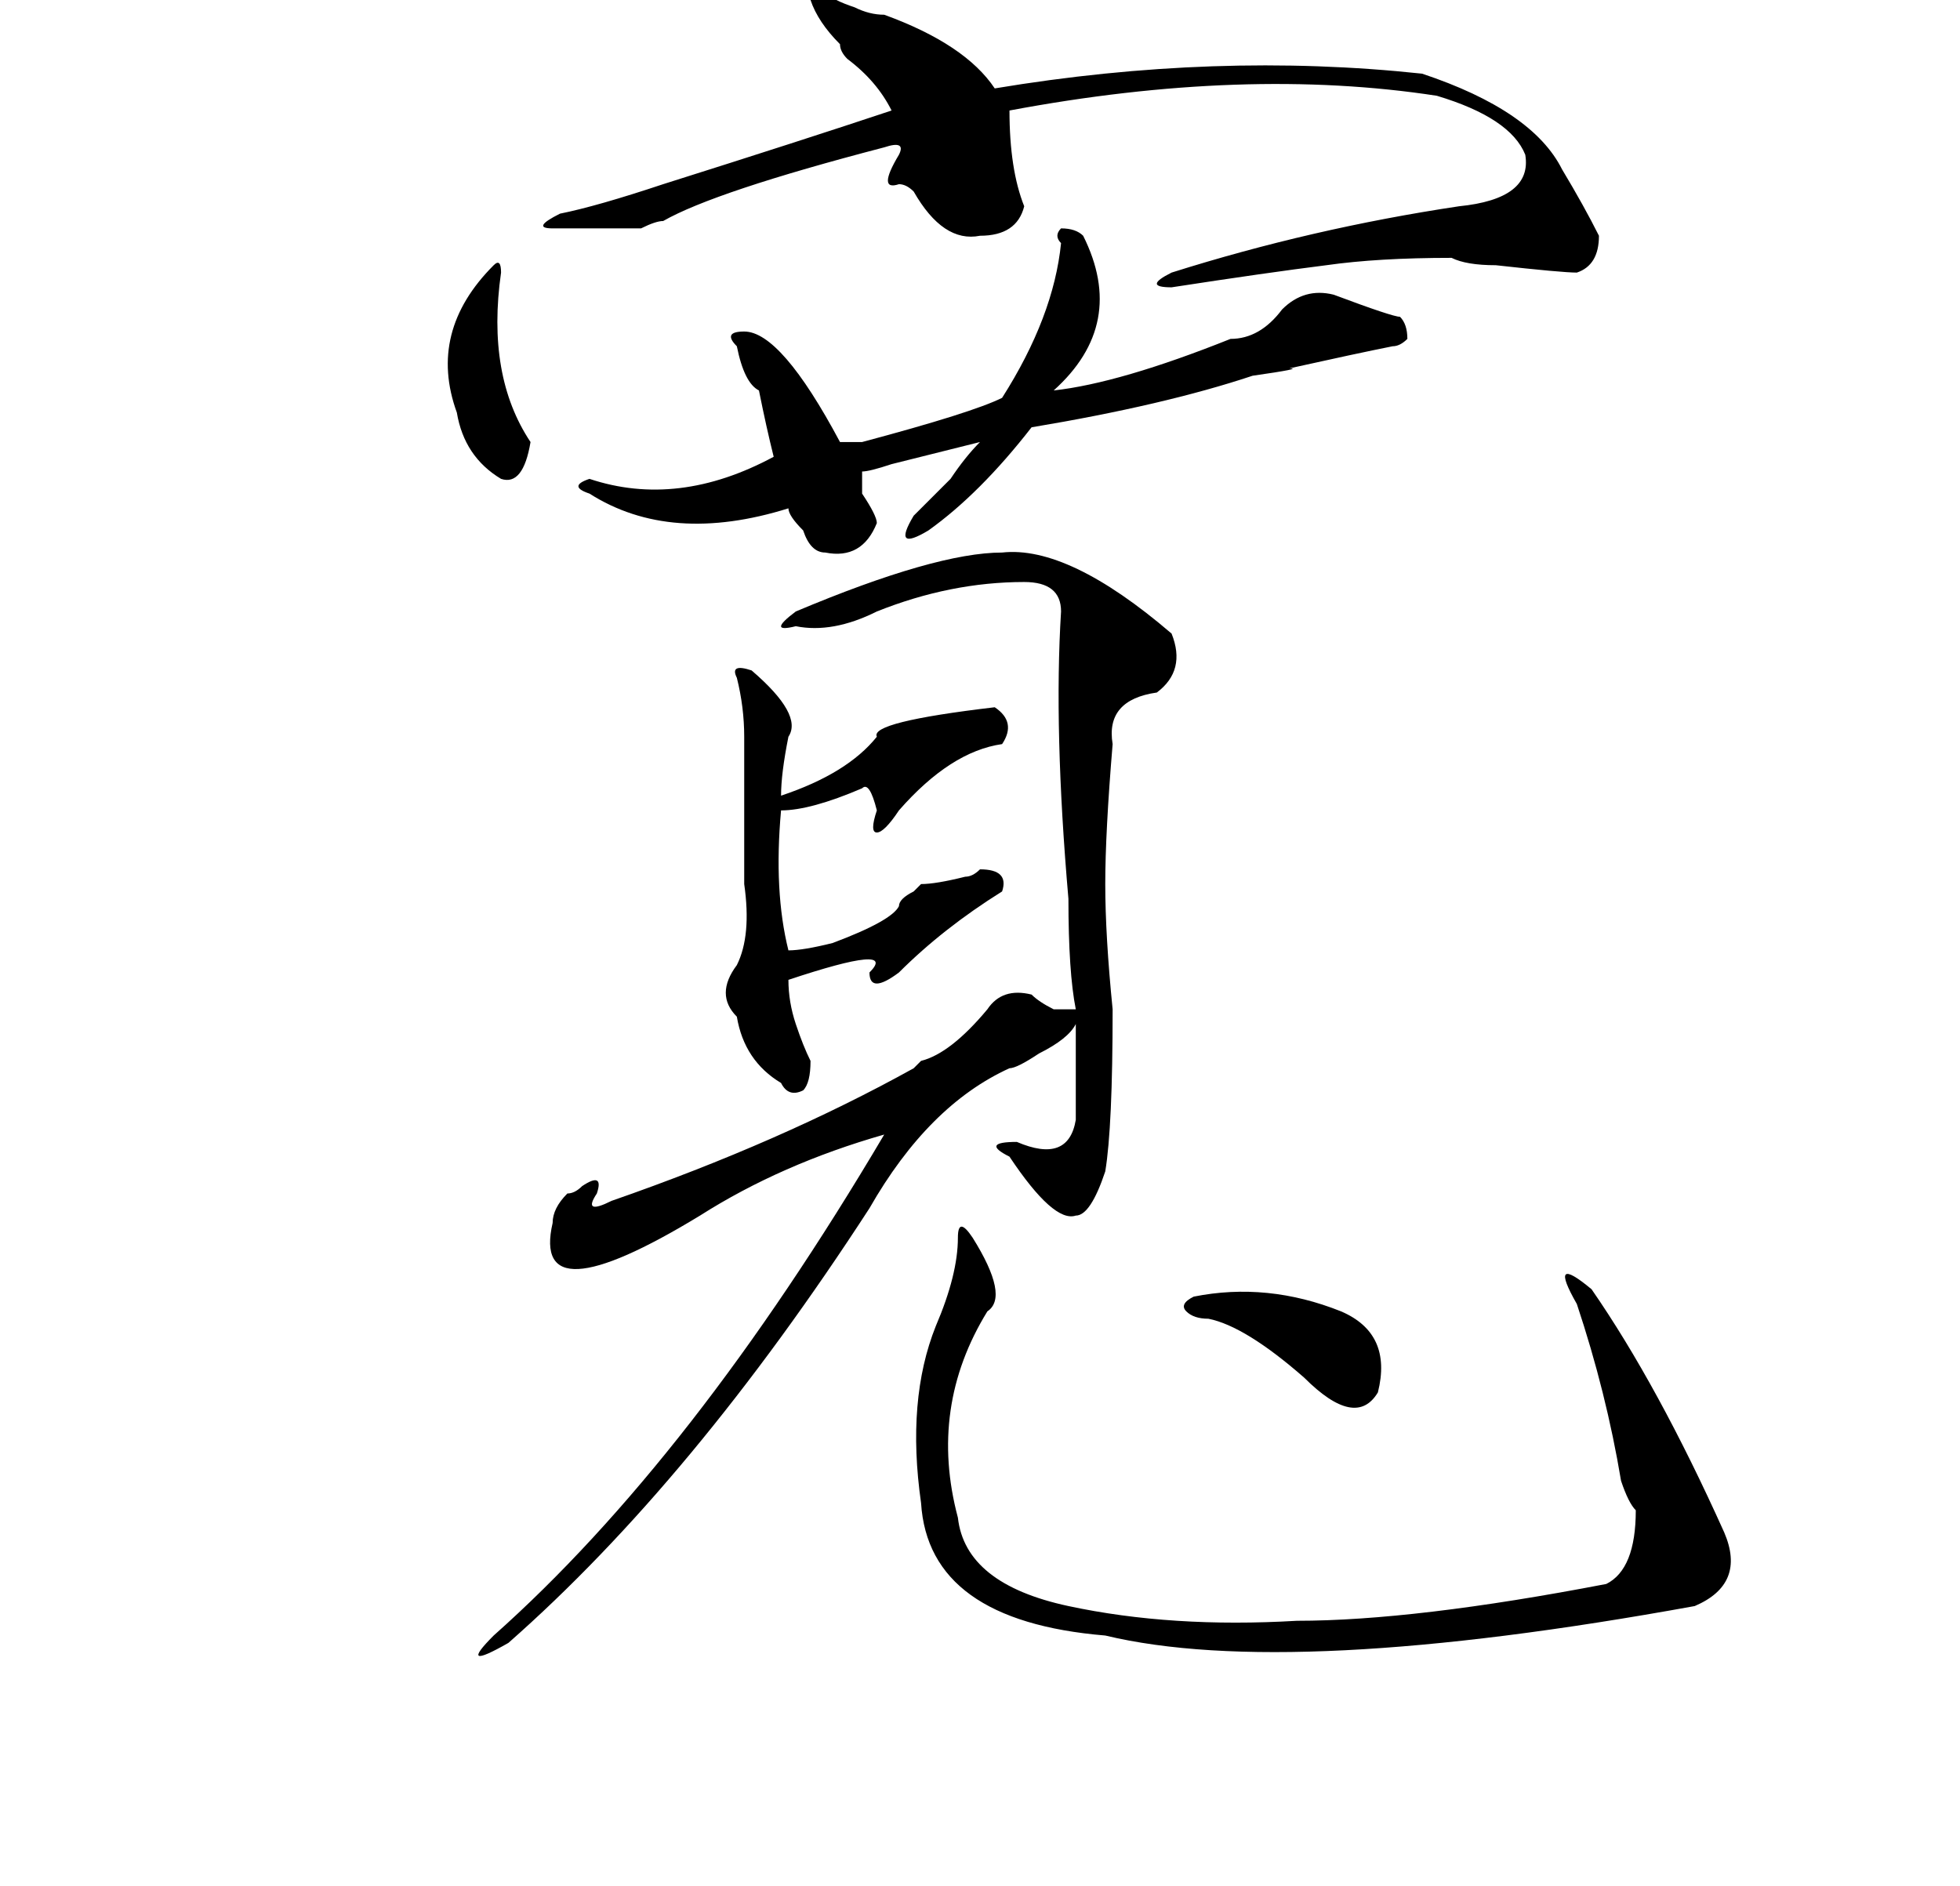 <?xml version="1.0" standalone="no"?>
<!DOCTYPE svg PUBLIC "-//W3C//DTD SVG 1.1//EN" "http://www.w3.org/Graphics/SVG/1.1/DTD/svg11.dtd" >
<svg xmlns="http://www.w3.org/2000/svg" xmlns:xlink="http://www.w3.org/1999/xlink" version="1.1" viewBox="-10 0 266 256">
   <path fill="currentColor"
d="M126 75q9 -1 23 11q2 5 -2 8q-7 1 -6 7q-1 12 -1 19t1 17q0 16 -1 22q-2 6 -4 6q-3 1 -9 -8q-4 -2 1 -2q7 3 8 -3v-13q-1 2 -5 4q-3 2 -4 2q-11 5 -19 19q-24 37 -49 59q-7 4 -2 -1q27 -24 53 -68q-14 4 -25 11q-23 14 -20 1q0 -2 2 -4q1 0 2 -1q3 -2 2 1q-2 3 2 1
q23 -8 41 -18l1 -1q4 -1 9 -7q2 -3 6 -2q1 1 3 2h3q-1 -5 -1 -15q-2 -23 -1 -39q0 -4 -5 -4q-10 0 -20 4q-6 3 -11 2q-4 1 0 -2q19 -8 28 -8zM100 0q-1 -2 2 -1q1 1 4 2q2 1 4 1q11 4 15 10q30 -5 58 -2q15 5 19 13q3 5 5 9q0 4 -3 5q-2 0 -11 -1q-4 0 -6 -1q-10 0 -17 1
q-8 1 -21 3q-4 0 0 -2q19 -6 39 -9q10 -1 9 -7q-2 -5 -12 -8q-26 -4 -58 2q0 8 2 13q-1 4 -6 4q-5 1 -9 -6q-1 -1 -2 -1q-3 1 0 -4q1 -2 -2 -1q-23 6 -30 10q-1 0 -3 1h-12q-3 0 1 -2q5 -1 14 -4q19 -6 31 -10q-2 -4 -6 -7q-1 -1 -1 -2q-3 -3 -4 -6zM134 33q-1 -1 0 -2
q2 0 3 1q6 12 -4 21q9 -1 24 -7q4 0 7 -4q3 -3 7 -2q8 3 9 3q1 1 1 3q-1 1 -2 1q-5 1 -14 3q2 0 -5 1q-12 4 -30 7q-7 9 -14 14q-5 3 -2 -2l5 -5q2 -3 4 -5l-12 3q-3 1 -4 1v3q2 3 2 4q-2 5 -7 4q-2 0 -3 -3q-2 -2 -2 -3q-16 5 -27 -2q-3 -1 0 -2q12 4 25 -3q-1 -4 -2 -9
q-2 -1 -3 -6q-2 -2 1 -2q5 0 13 15h3q15 -4 19 -6q7 -11 8 -21zM122 168q5 8 2 10q-8 13 -4 28q1 9 15 12t31 2q16 0 42 -5q4 -2 4 -10q-1 -1 -2 -4q-2 -12 -6 -24q-4 -7 2 -2q9 13 18 33q3 7 -4 10q-55 10 -80 4q-24 -2 -25 -18q-2 -14 2 -24q3 -7 3 -12q0 -3 2 0zM97 100
q-1 5 -1 8q9 -3 13 -8q-1 -2 16 -4q3 2 1 5q-7 1 -14 9q-2 3 -3 3t0 -3q-1 -4 -2 -3q-7 3 -11 3q-1 11 1 19q2 0 6 -1q8 -3 9 -5q0 -1 2 -2l1 -1q2 0 6 -1q1 0 2 -1q4 0 3 3q-8 5 -14 11q-4 3 -4 0q4 -4 -11 1q0 3 1 6t2 5q0 3 -1 4q-2 1 -3 -1q-5 -3 -6 -9q-3 -3 0 -7
q2 -4 1 -11v-20q0 -4 -1 -8q-1 -2 2 -1q7 6 5 9zM152 176q10 -2 20 2q7 3 5 11q-3 5 -10 -2q-8 -7 -13 -8q-2 0 -3 -1t1 -2zM58 37q-2 14 4 23q-1 6 -4 5q-5 -3 -6 -9q-4 -11 5 -20q1 -1 1 1z" />
</svg>
